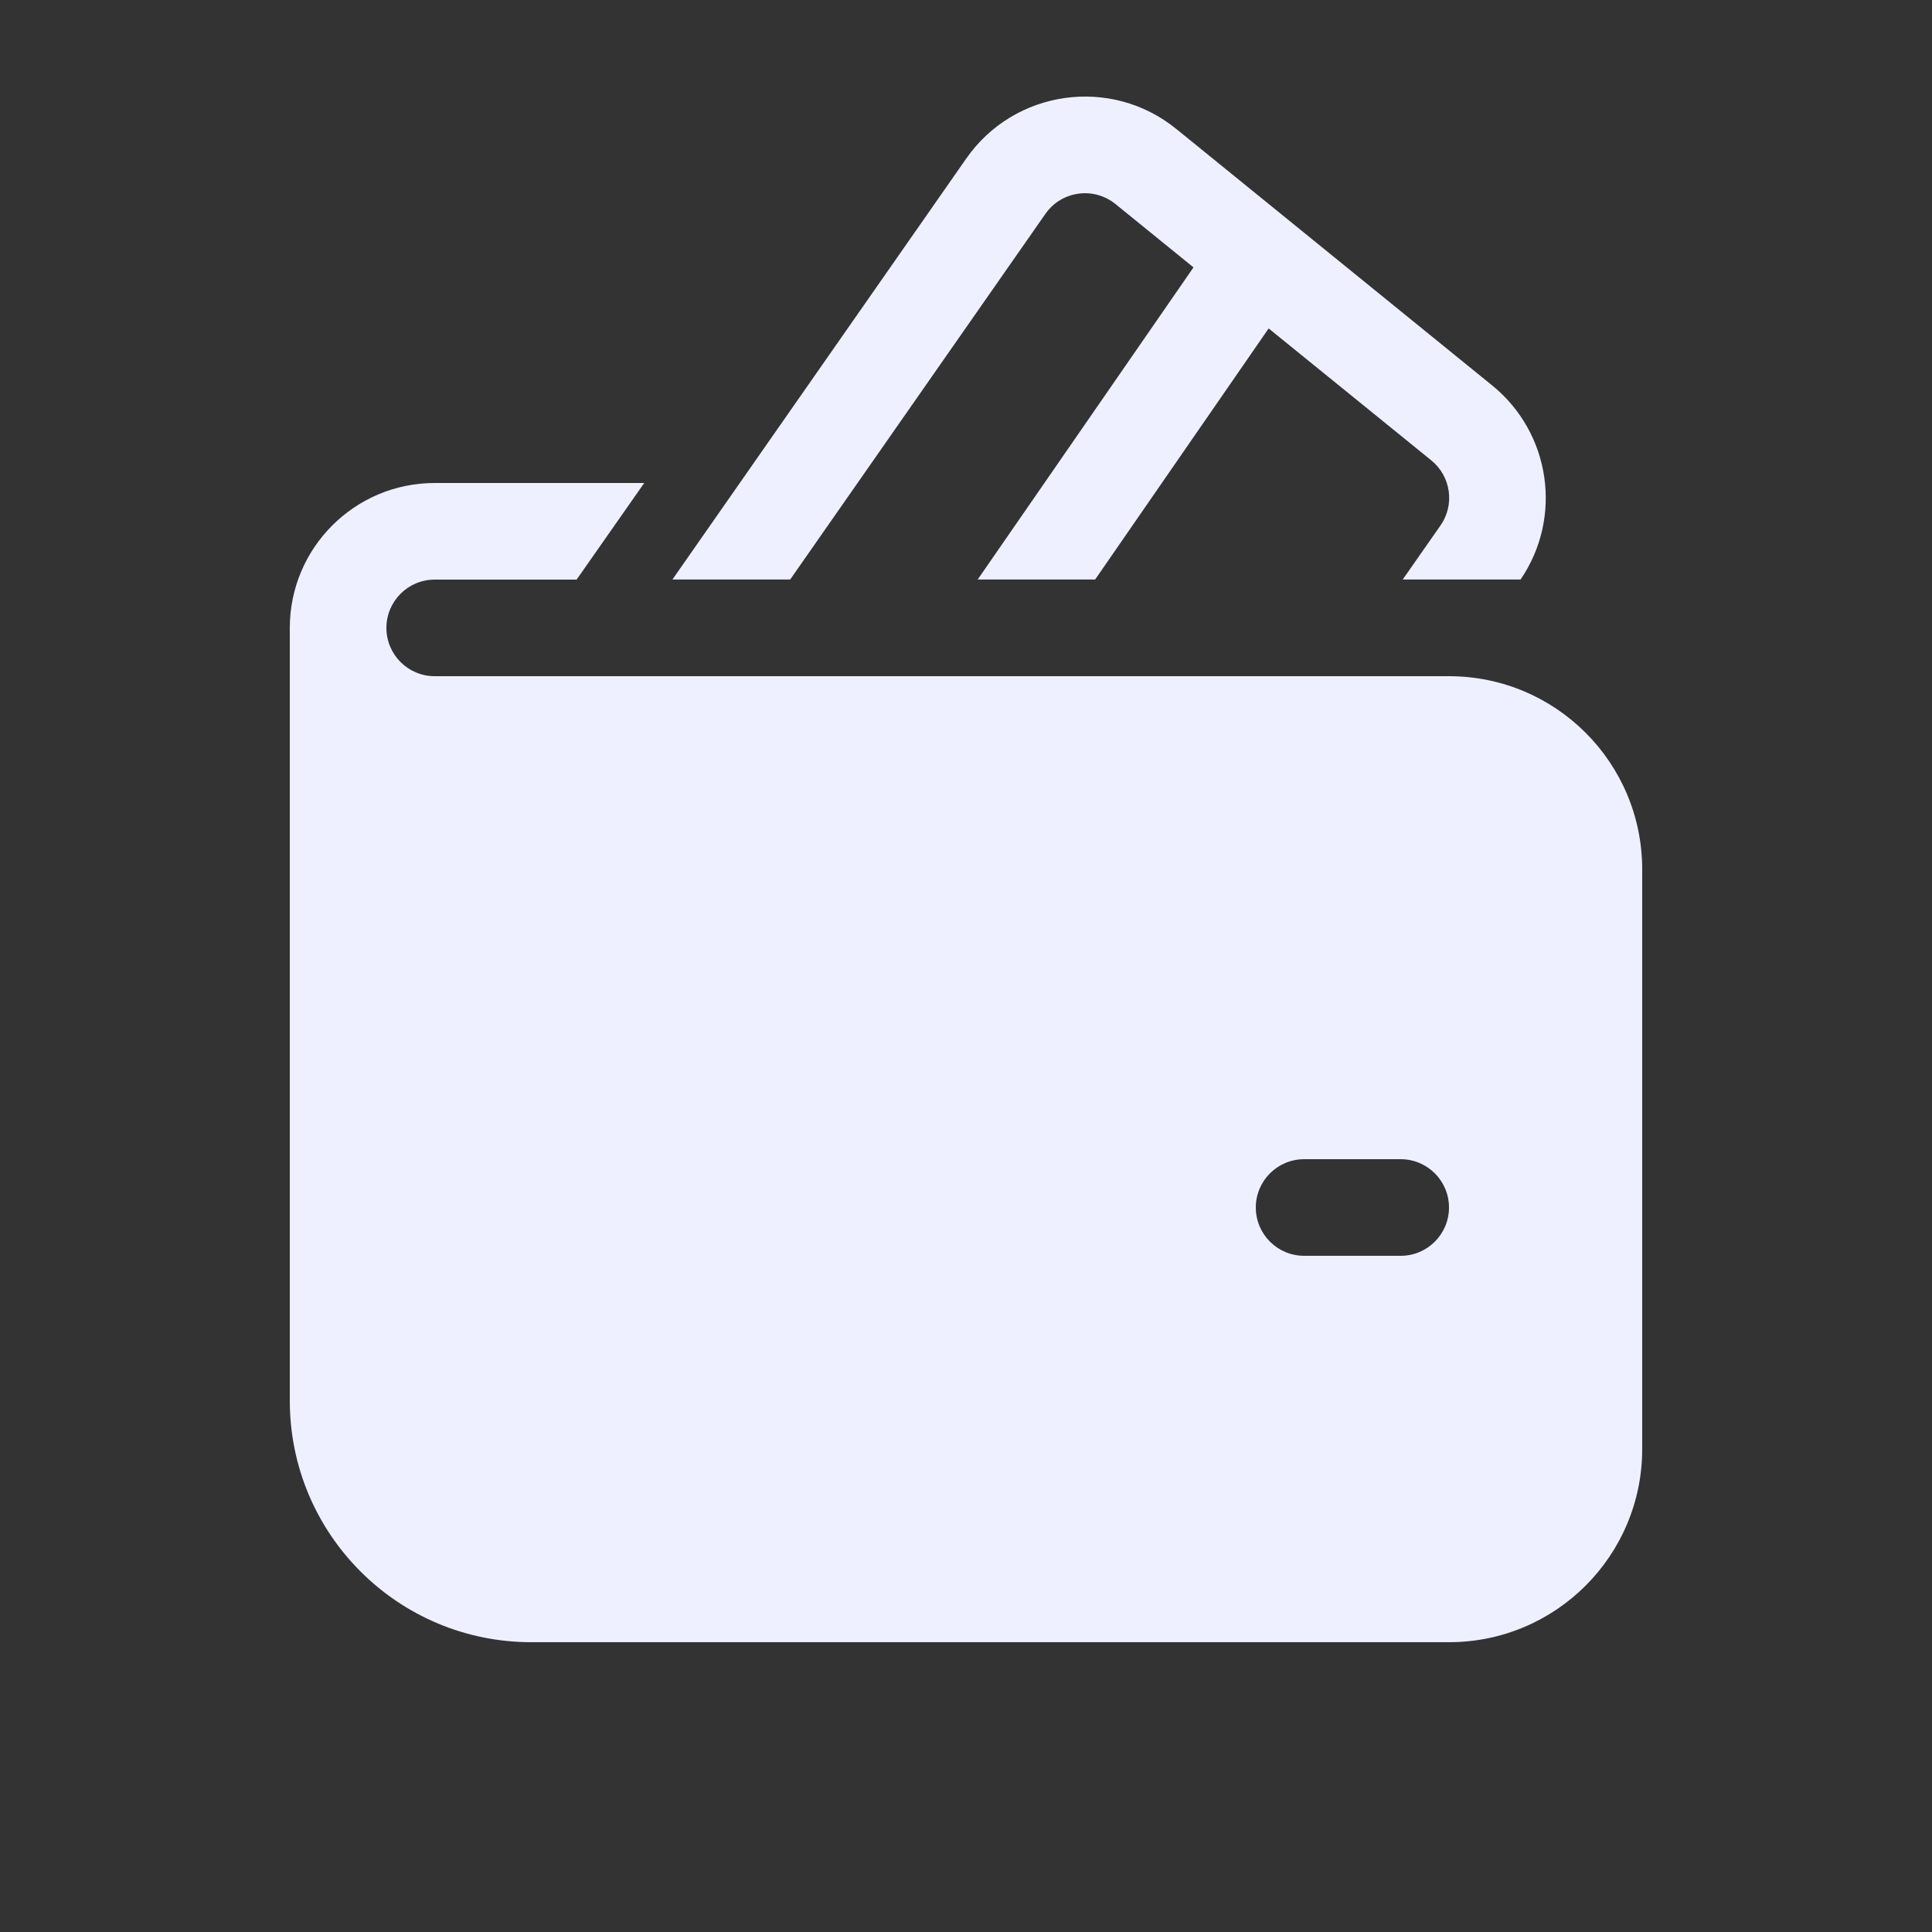 <svg width="20" height="20" viewBox="0 0 20 20" fill="none" xmlns="http://www.w3.org/2000/svg">
<rect x="0" y="0" width="20" height="20" fill="#333333" stroke="none"/>
<g id="Wallet Credit Card">
<path id="Shape" d="M12.177 1.335C11.501 0.786 10.5 0.927 10.002 1.642L6.961 5.999H8.18L10.822 2.214C10.988 1.976 11.321 1.929 11.547 2.112L12.355 2.768L10.121 5.999H11.337L13.133 3.4L14.817 4.766C15.021 4.932 15.062 5.226 14.911 5.441L14.521 5.999H15.741C16.18 5.356 16.053 4.482 15.447 3.99L12.177 1.335ZM4.5 5C3.672 5 3 5.672 3 6.5V14.5C3 15.881 4.119 17 5.5 17H15C16.105 17 17 16.105 17 15V9C17 7.895 16.105 7 15 7H4.5C4.224 7 4 6.776 4 6.5C4 6.224 4.224 6 4.5 6H5.969L6.669 5H4.5ZM13.5 12H14.5C14.776 12 15 12.224 15 12.5C15 12.776 14.776 13 14.5 13H13.5C13.224 13 13 12.776 13 12.5C13 12.224 13.224 12 13.5 12Z" fill="#EEF0FF"/>
</g>
</svg>
